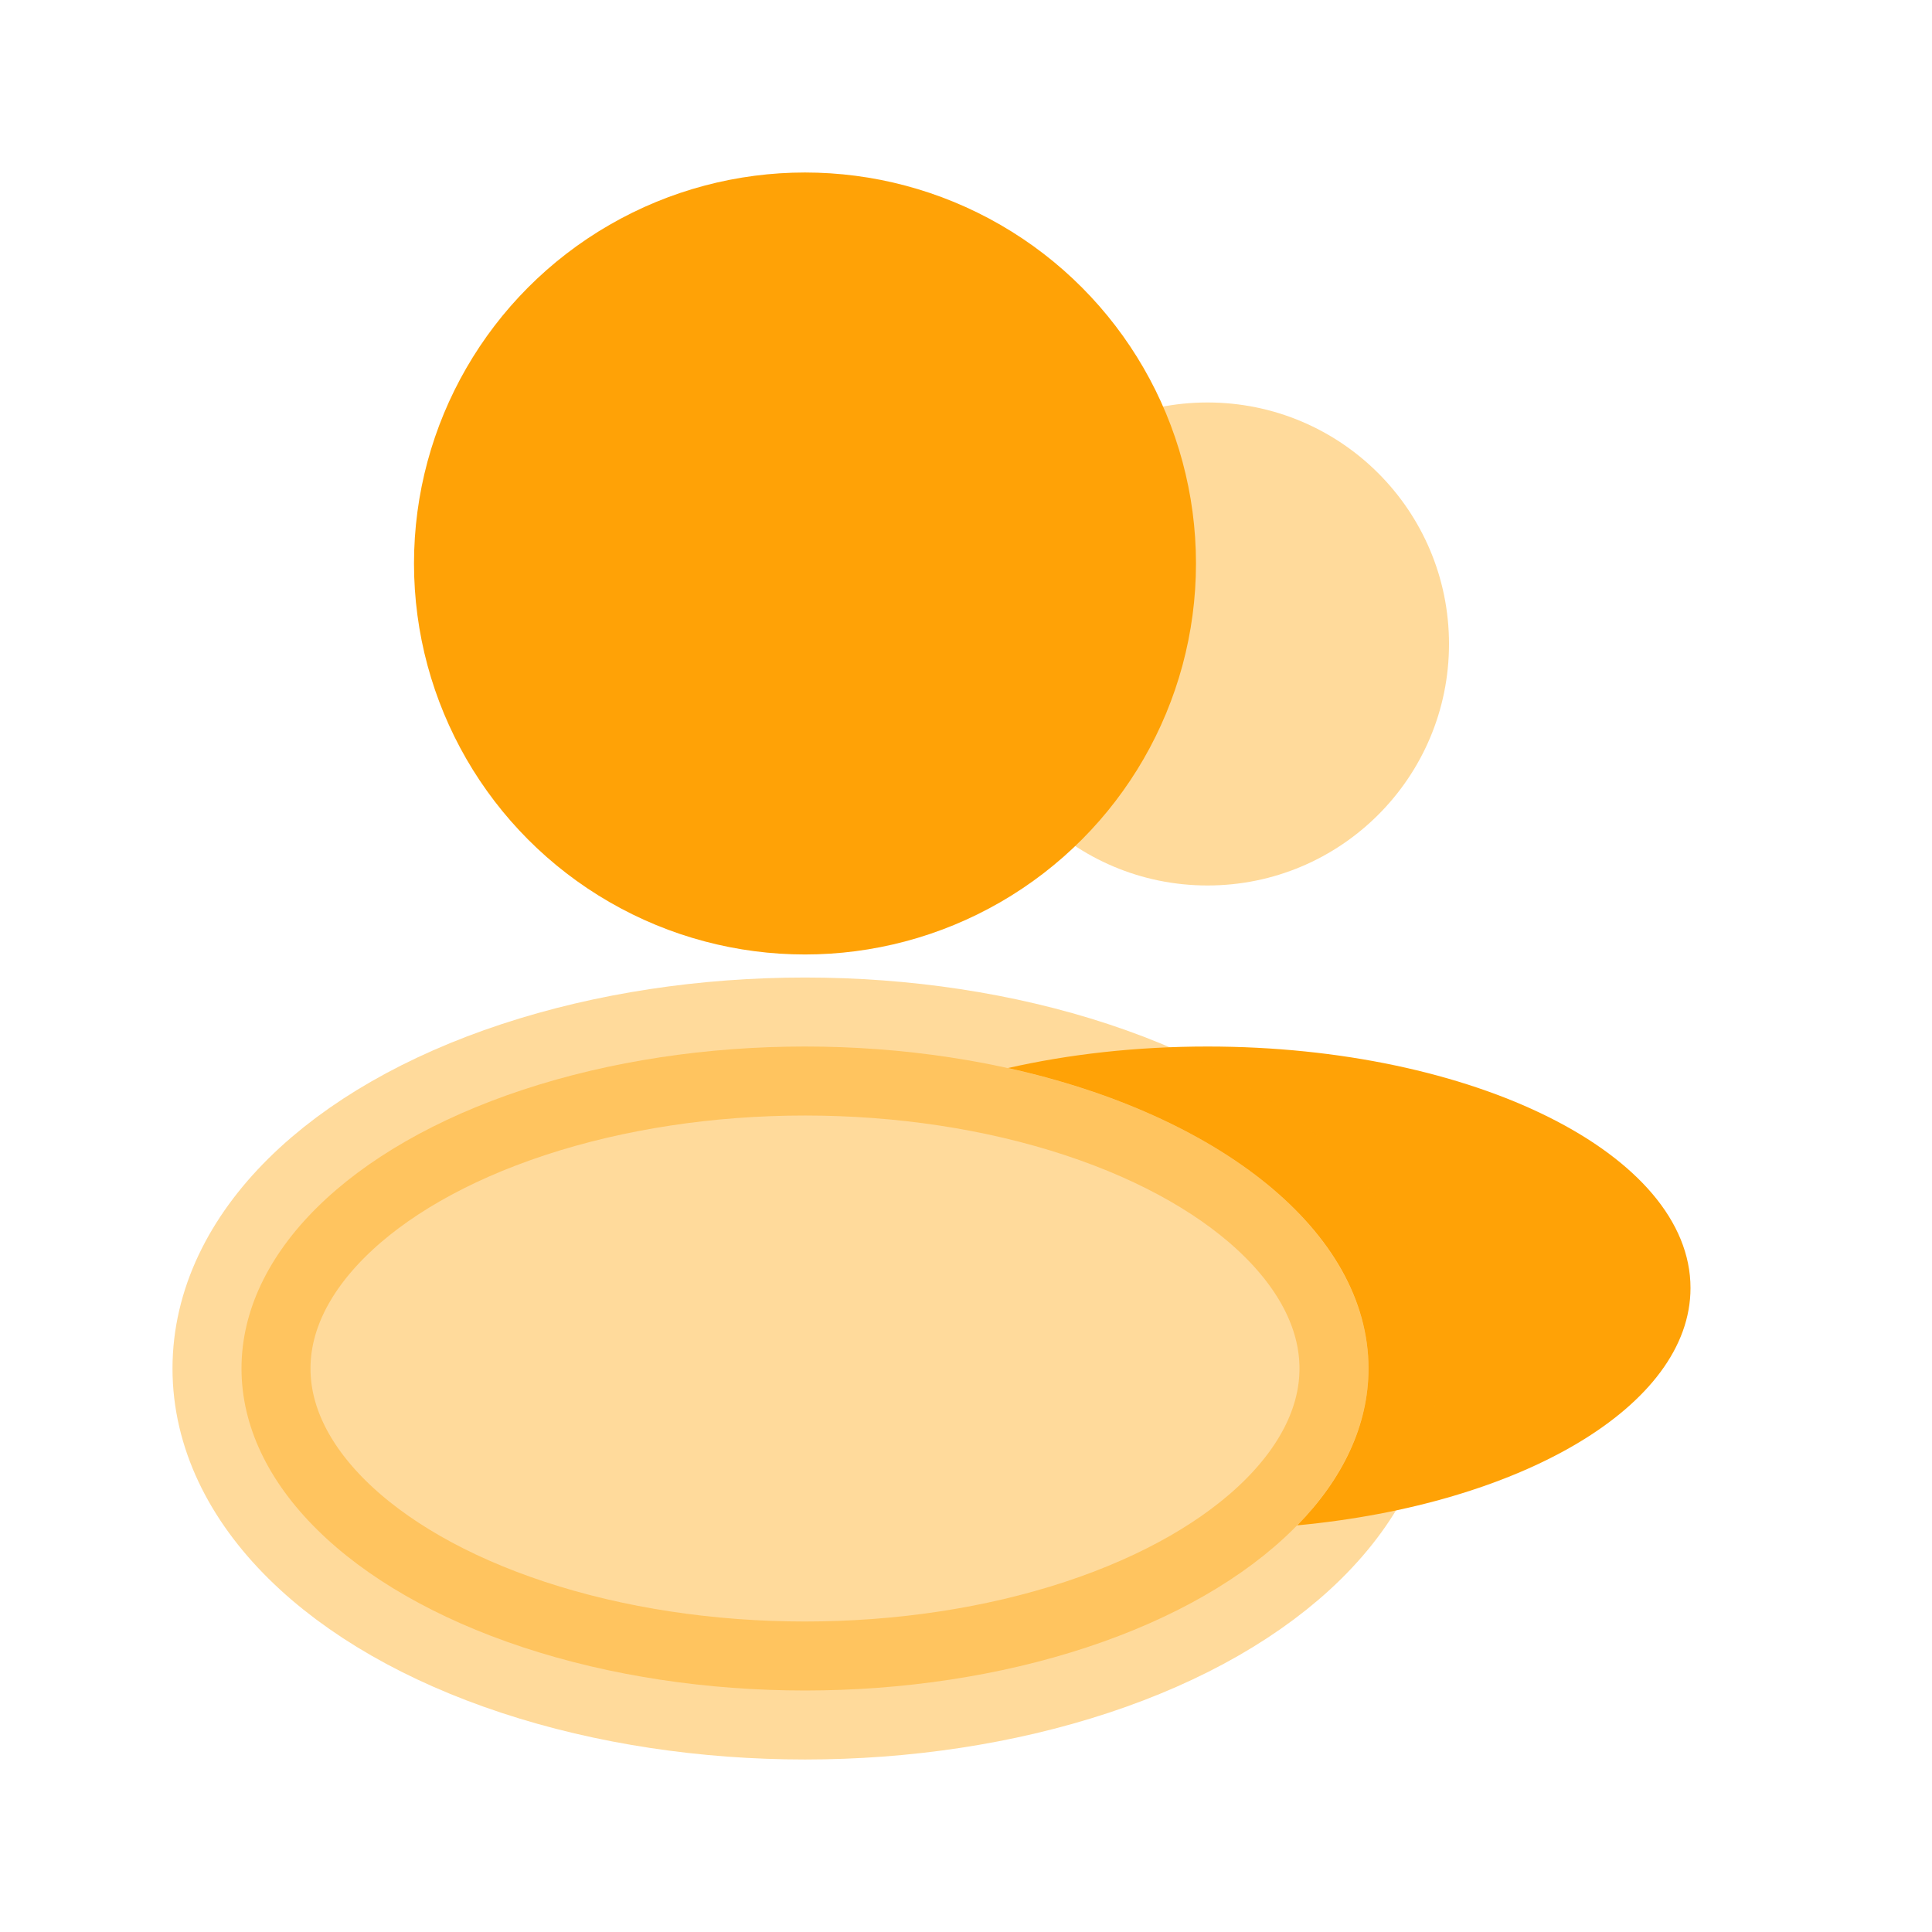 <svg width="56" height="56" viewBox="0 0 56 56" fill="none" xmlns="http://www.w3.org/2000/svg">
<ellipse opacity="0.4" cx="35" cy="18.666" rx="7" ry="7" fill="#FFA206"/>
<path fill-rule="evenodd" clip-rule="evenodd" d="M37.602 44.213C38.917 42.868 39.667 41.318 39.667 39.667C39.667 35.698 35.33 32.307 29.216 30.958C30.979 30.557 32.938 30.334 35 30.334C42.732 30.334 49 33.468 49 37.334C49 40.755 44.091 43.604 37.602 44.213Z" fill="#FFA206"/>
<ellipse opacity="0.4" cx="23.333" cy="39.667" rx="16.333" ry="9.333" fill="#FFA206" stroke="#FFA206" stroke-width="4" stroke-linejoin="round"/>
<ellipse cx="23.333" cy="16.333" rx="9.333" ry="9.333" fill="#FFA206" stroke="#FFA206" stroke-width="4" stroke-linejoin="round"/>
</svg>
